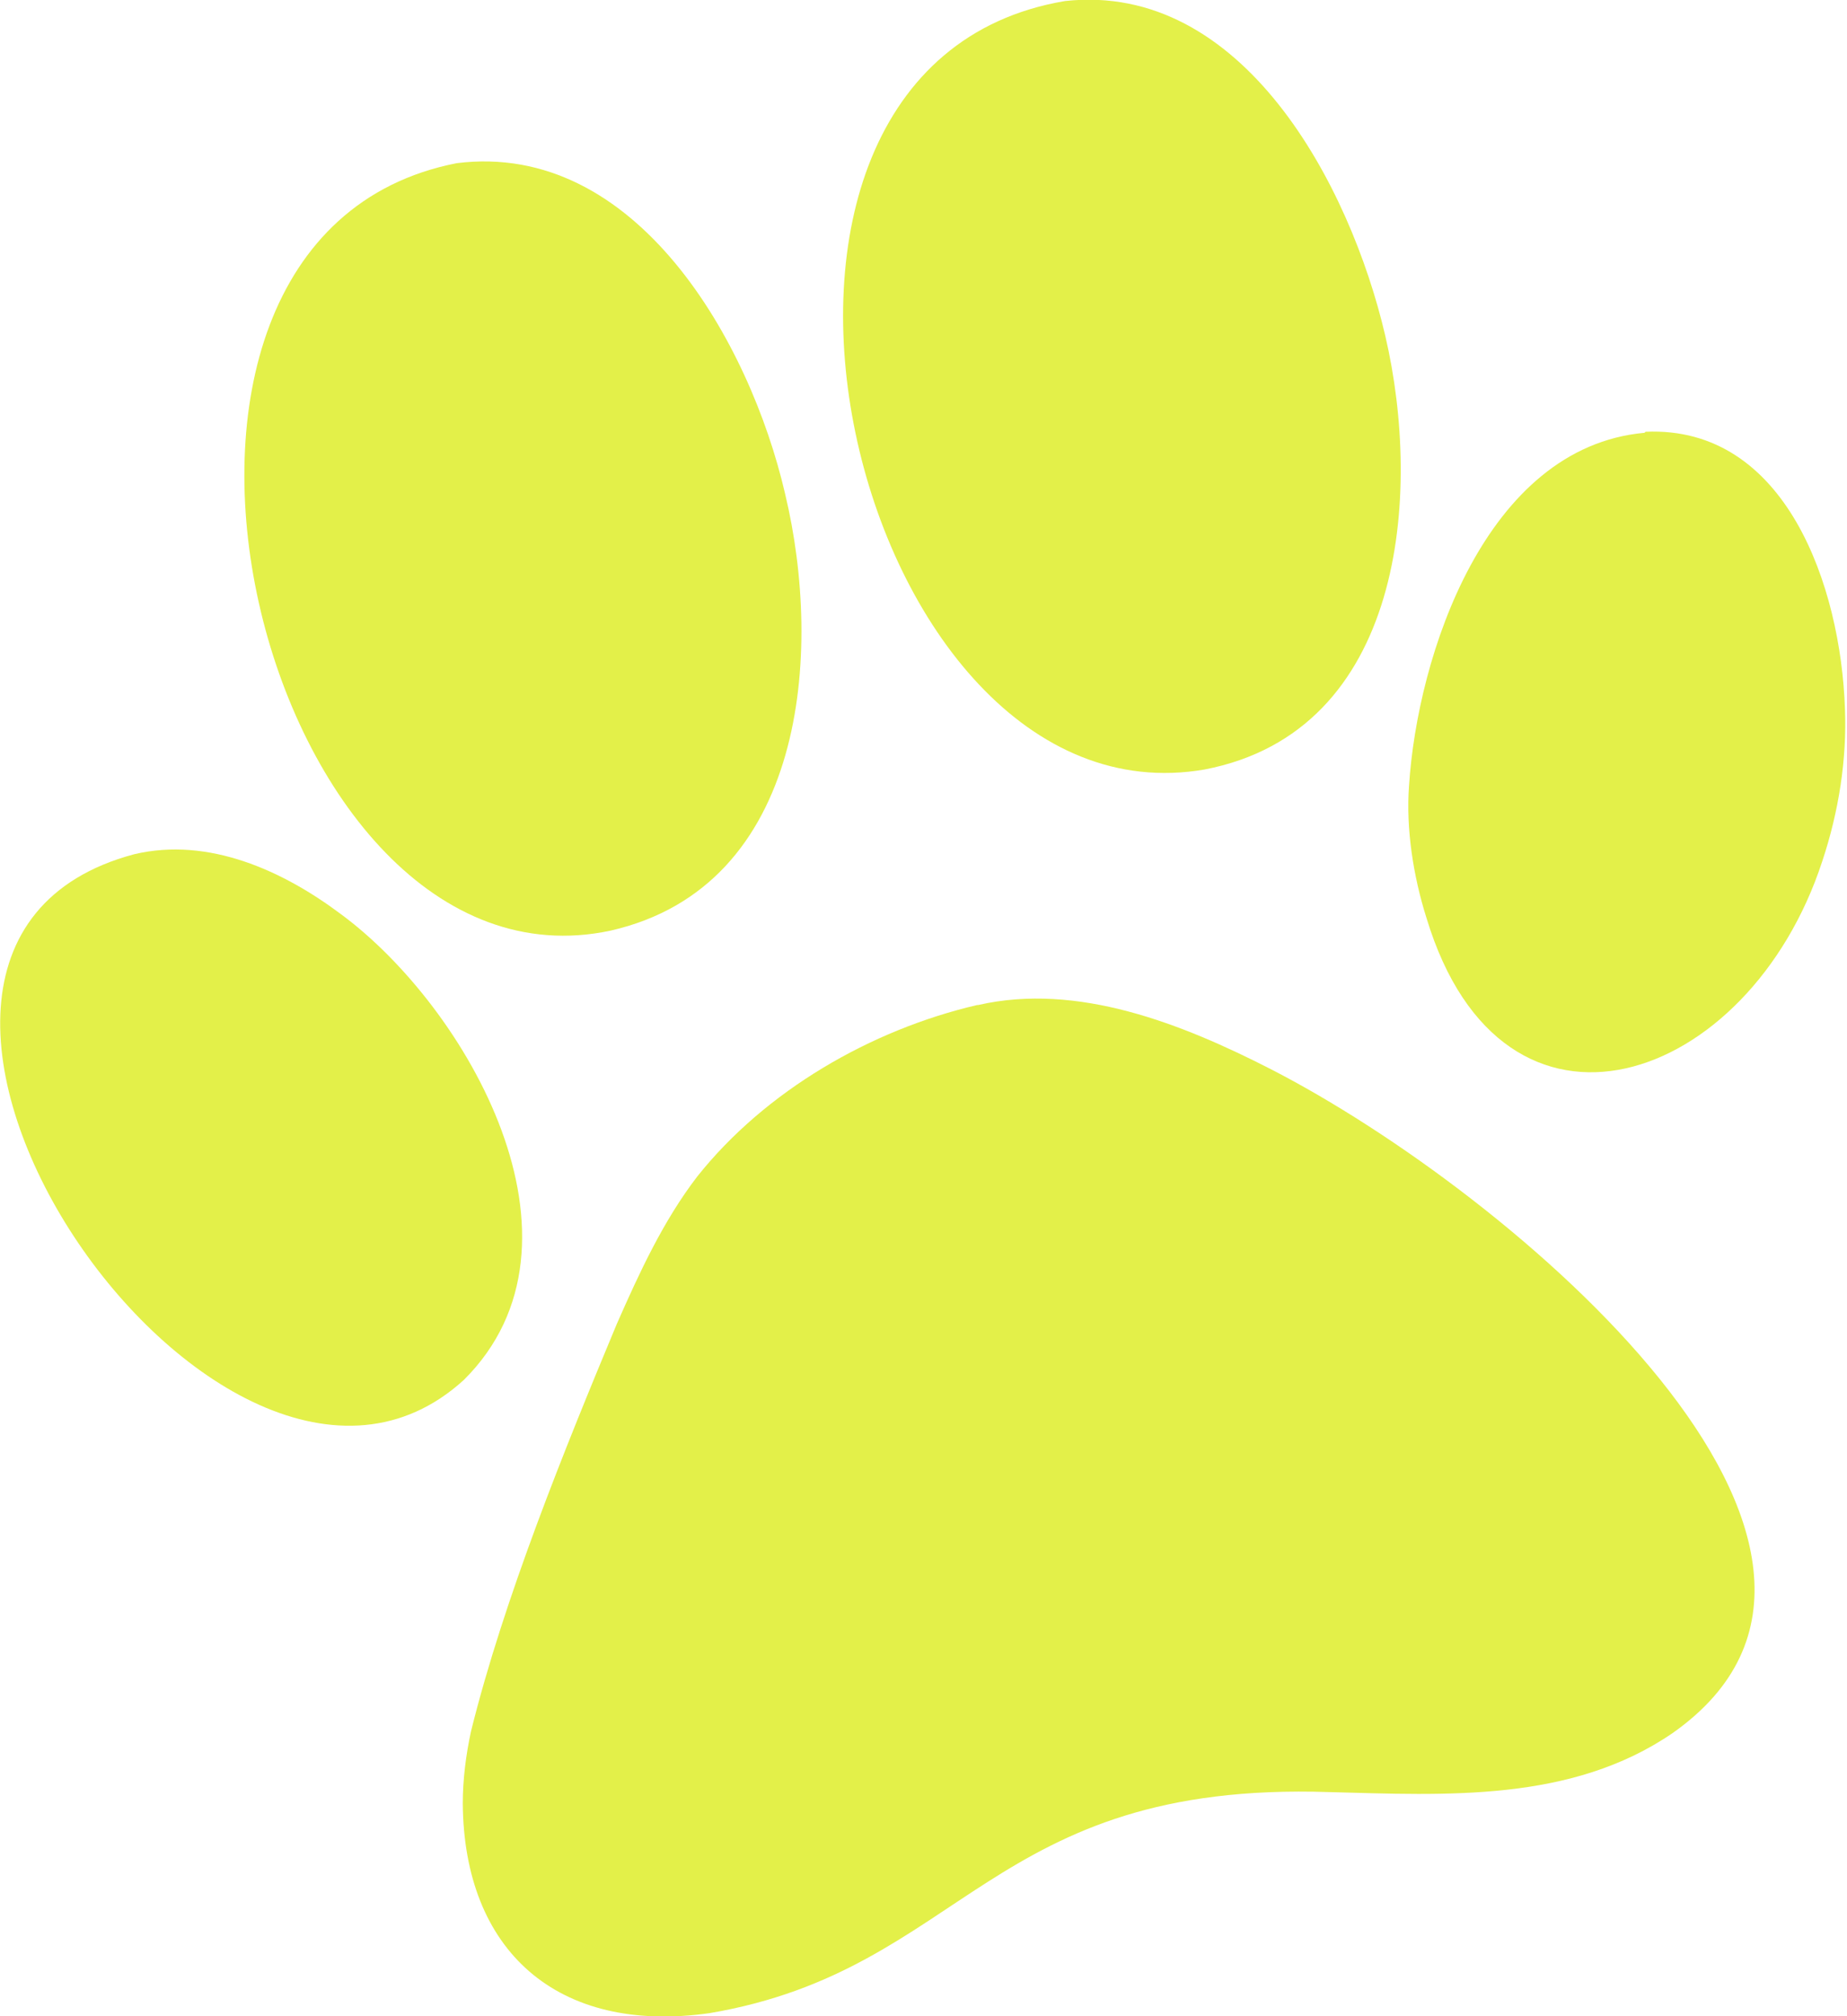 <?xml version="1.0" encoding="UTF-8"?>
<svg id="Capa_2" xmlns="http://www.w3.org/2000/svg" version="1.1" viewBox="0 0 178.8 195.2">
  <!-- Generator: Adobe Illustrator 29.5.1, SVG Export Plug-In . SVG Version: 2.1.0 Build 141)  -->
  <defs>
    <style>
      .st0 {
        fill: #e3f049;
      }
    </style>
  </defs>
  <g id="Capa_1-2">
    <g>
      <path class="st0" d="M94.7,97.3h0c9.6-2.2,19.7,1.8,28.3,6.2,23.4,12,64.1,46.6,38.9,64.3-9.8,6.7-21.9,6-33.2,5.7-33-1.1-35.3,17.2-60,21.4-14.8,2.1-23.8-6.1-23.9-20.3,0-2.3.3-4.7.8-7,3.2-12.9,9.1-27.4,14.1-39.4,2.2-5,4.5-10,7.8-14.3,6.6-8.3,16.8-14.2,27.1-16.6h0Z"/>
      <path class="st0" d="M44.2,15.8h0c17.4-2.2,28.4,17.3,31.8,32,3.7,15.4,2,38-16.9,42.3C25.4,97.3,7,23.1,44.2,15.8h0Z"/>
      <path class="st0" d="M103.1.1h0c17.2-1.9,27.6,17.8,31,32.4,3.6,15.4,1.8,38.3-17.5,42C82.5,80.4,65.1,6.5,103.1.1h0Z"/>
      <path class="st0" d="M159.3,41.8h0c13.6-.6,18.9,15,19.3,26.8.2,4.9-.6,10-2.2,14.8-7.1,21.7-30.9,29.9-38.3,5.5-1.3-4.1-2-8.7-1.7-12.8.8-12.6,7.4-32.8,22.8-34.2h0Z"/>
      <path class="st0" d="M13,82.7h0c7.2-1.7,14.4,1.6,20,5.8,12.2,9,25.3,31.8,11.9,45.1-23.6,21.5-66.5-41.7-31.9-50.9h0Z"/>
    </g>
  </g>
</svg>
